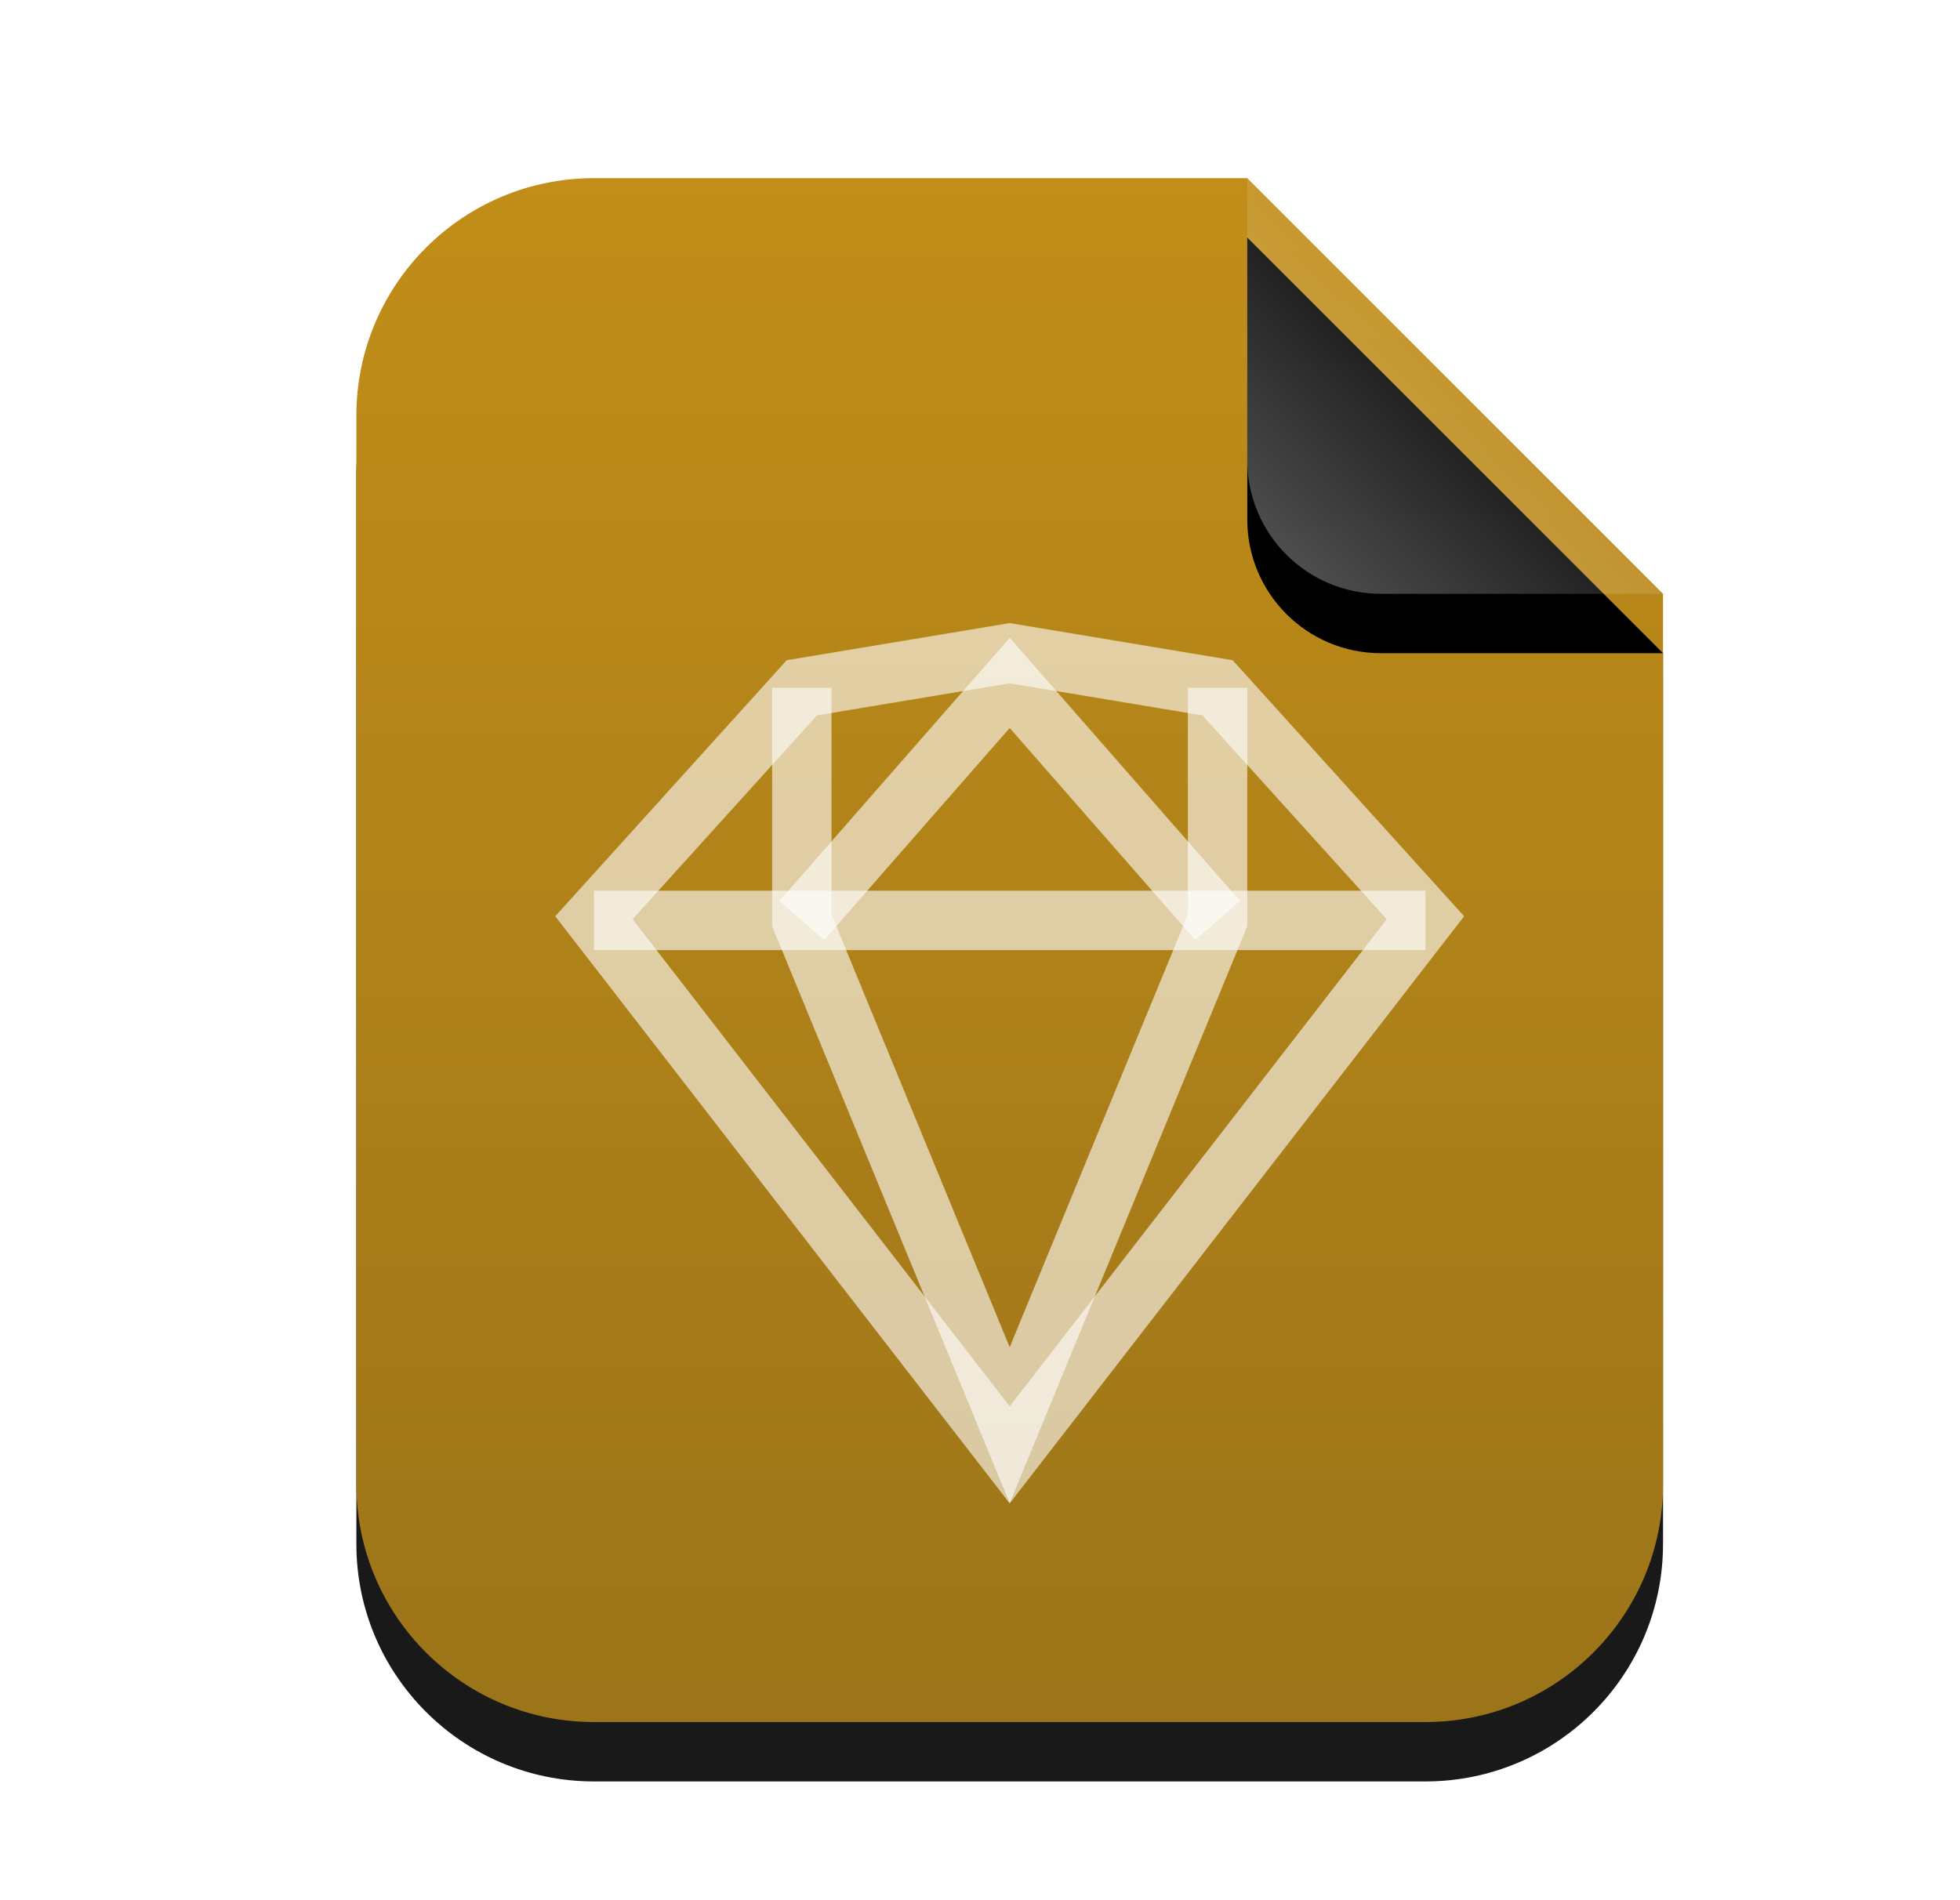 <svg xmlns="http://www.w3.org/2000/svg" xmlns:xlink="http://www.w3.org/1999/xlink" width="33" height="32" viewBox="0 0 33 32">
  <defs>
    <linearGradient id="application-x-sketch-c" x1="50%" x2="50%" y1="0%" y2="99.372%">
      <stop offset="0%" stop-color="#BB8200"/>
      <stop offset="100%" stop-color="#916500"/>
    </linearGradient>
    <path id="application-x-sketch-b" d="M22,22 C22,24.209 20.209,26 18,26 L4,26 C1.791,26 2.705415e-16,24.209 0,22 L0,4 C-2.705415e-16,1.791 1.791,4.05812251e-16 4,0 L15,0 L22,7 L22,22 Z"/>
    <filter id="application-x-sketch-a" width="131.8%" height="126.9%" x="-15.9%" y="-9.6%" filterUnits="objectBoundingBox">
      <feOffset dy="1" in="SourceAlpha" result="shadowOffsetOuter1"/>
      <feGaussianBlur in="shadowOffsetOuter1" result="shadowBlurOuter1" stdDeviation="1"/>
      <feColorMatrix in="shadowBlurOuter1" values="0 0 0 0 0.875   0 0 0 0 0.498   0 0 0 0 0.059  0 0 0 0.2 0"/>
    </filter>
    <linearGradient id="application-x-sketch-f" x1="50%" x2="10.489%" y1="50%" y2="91.194%">
      <stop offset="0%" stop-color="#FFF" stop-opacity=".1"/>
      <stop offset="100%" stop-color="#FFF" stop-opacity=".3"/>
    </linearGradient>
    <path id="application-x-sketch-e" d="M15,0 L22,7 L17.25,7 C16.007,7 15,5.993 15,4.75 L15,0 L15,0 Z"/>
    <filter id="application-x-sketch-d" width="200%" height="200%" x="-50%" y="-35.7%" filterUnits="objectBoundingBox">
      <feOffset dy="1" in="SourceAlpha" result="shadowOffsetOuter1"/>
      <feGaussianBlur in="shadowOffsetOuter1" result="shadowBlurOuter1" stdDeviation="1"/>
      <feComposite in="shadowBlurOuter1" in2="SourceAlpha" operator="out" result="shadowBlurOuter1"/>
      <feColorMatrix in="shadowBlurOuter1" values="0 0 0 0 0   0 0 0 0 0   0 0 0 0 0  0 0 0 0.05 0"/>
    </filter>
  </defs>
  <g fill="none" fill-rule="evenodd" transform="translate(1)">
    <g transform="translate(5 3)">
      <g opacity=".9">
        <use fill="#000" filter="url(#application-x-sketch-a)" xlink:href="#application-x-sketch-b"/>
        <use fill="url(#application-x-sketch-c)" xlink:href="#application-x-sketch-b"/>
      </g>
      <use fill="#000" filter="url(#application-x-sketch-d)" xlink:href="#application-x-sketch-e"/>
      <use fill="url(#application-x-sketch-f)" xlink:href="#application-x-sketch-e"/>
    </g>
    <g stroke="#FFF" stroke-opacity=".6" transform="translate(9 11)">
      <polygon points="0 4.455 3.5 .583 7 0 10.5 .583 14 4.455 7 13.5"/>
      <path d="M0,4.5 L14,4.5"/>
      <polyline points="3.5 .583 3.5 4.5 7 13 10.5 4.5 10.5 .583"/>
      <polyline points="3.5 4.5 7 .5 10.5 4.5"/>
    </g>
  </g>
</svg>
